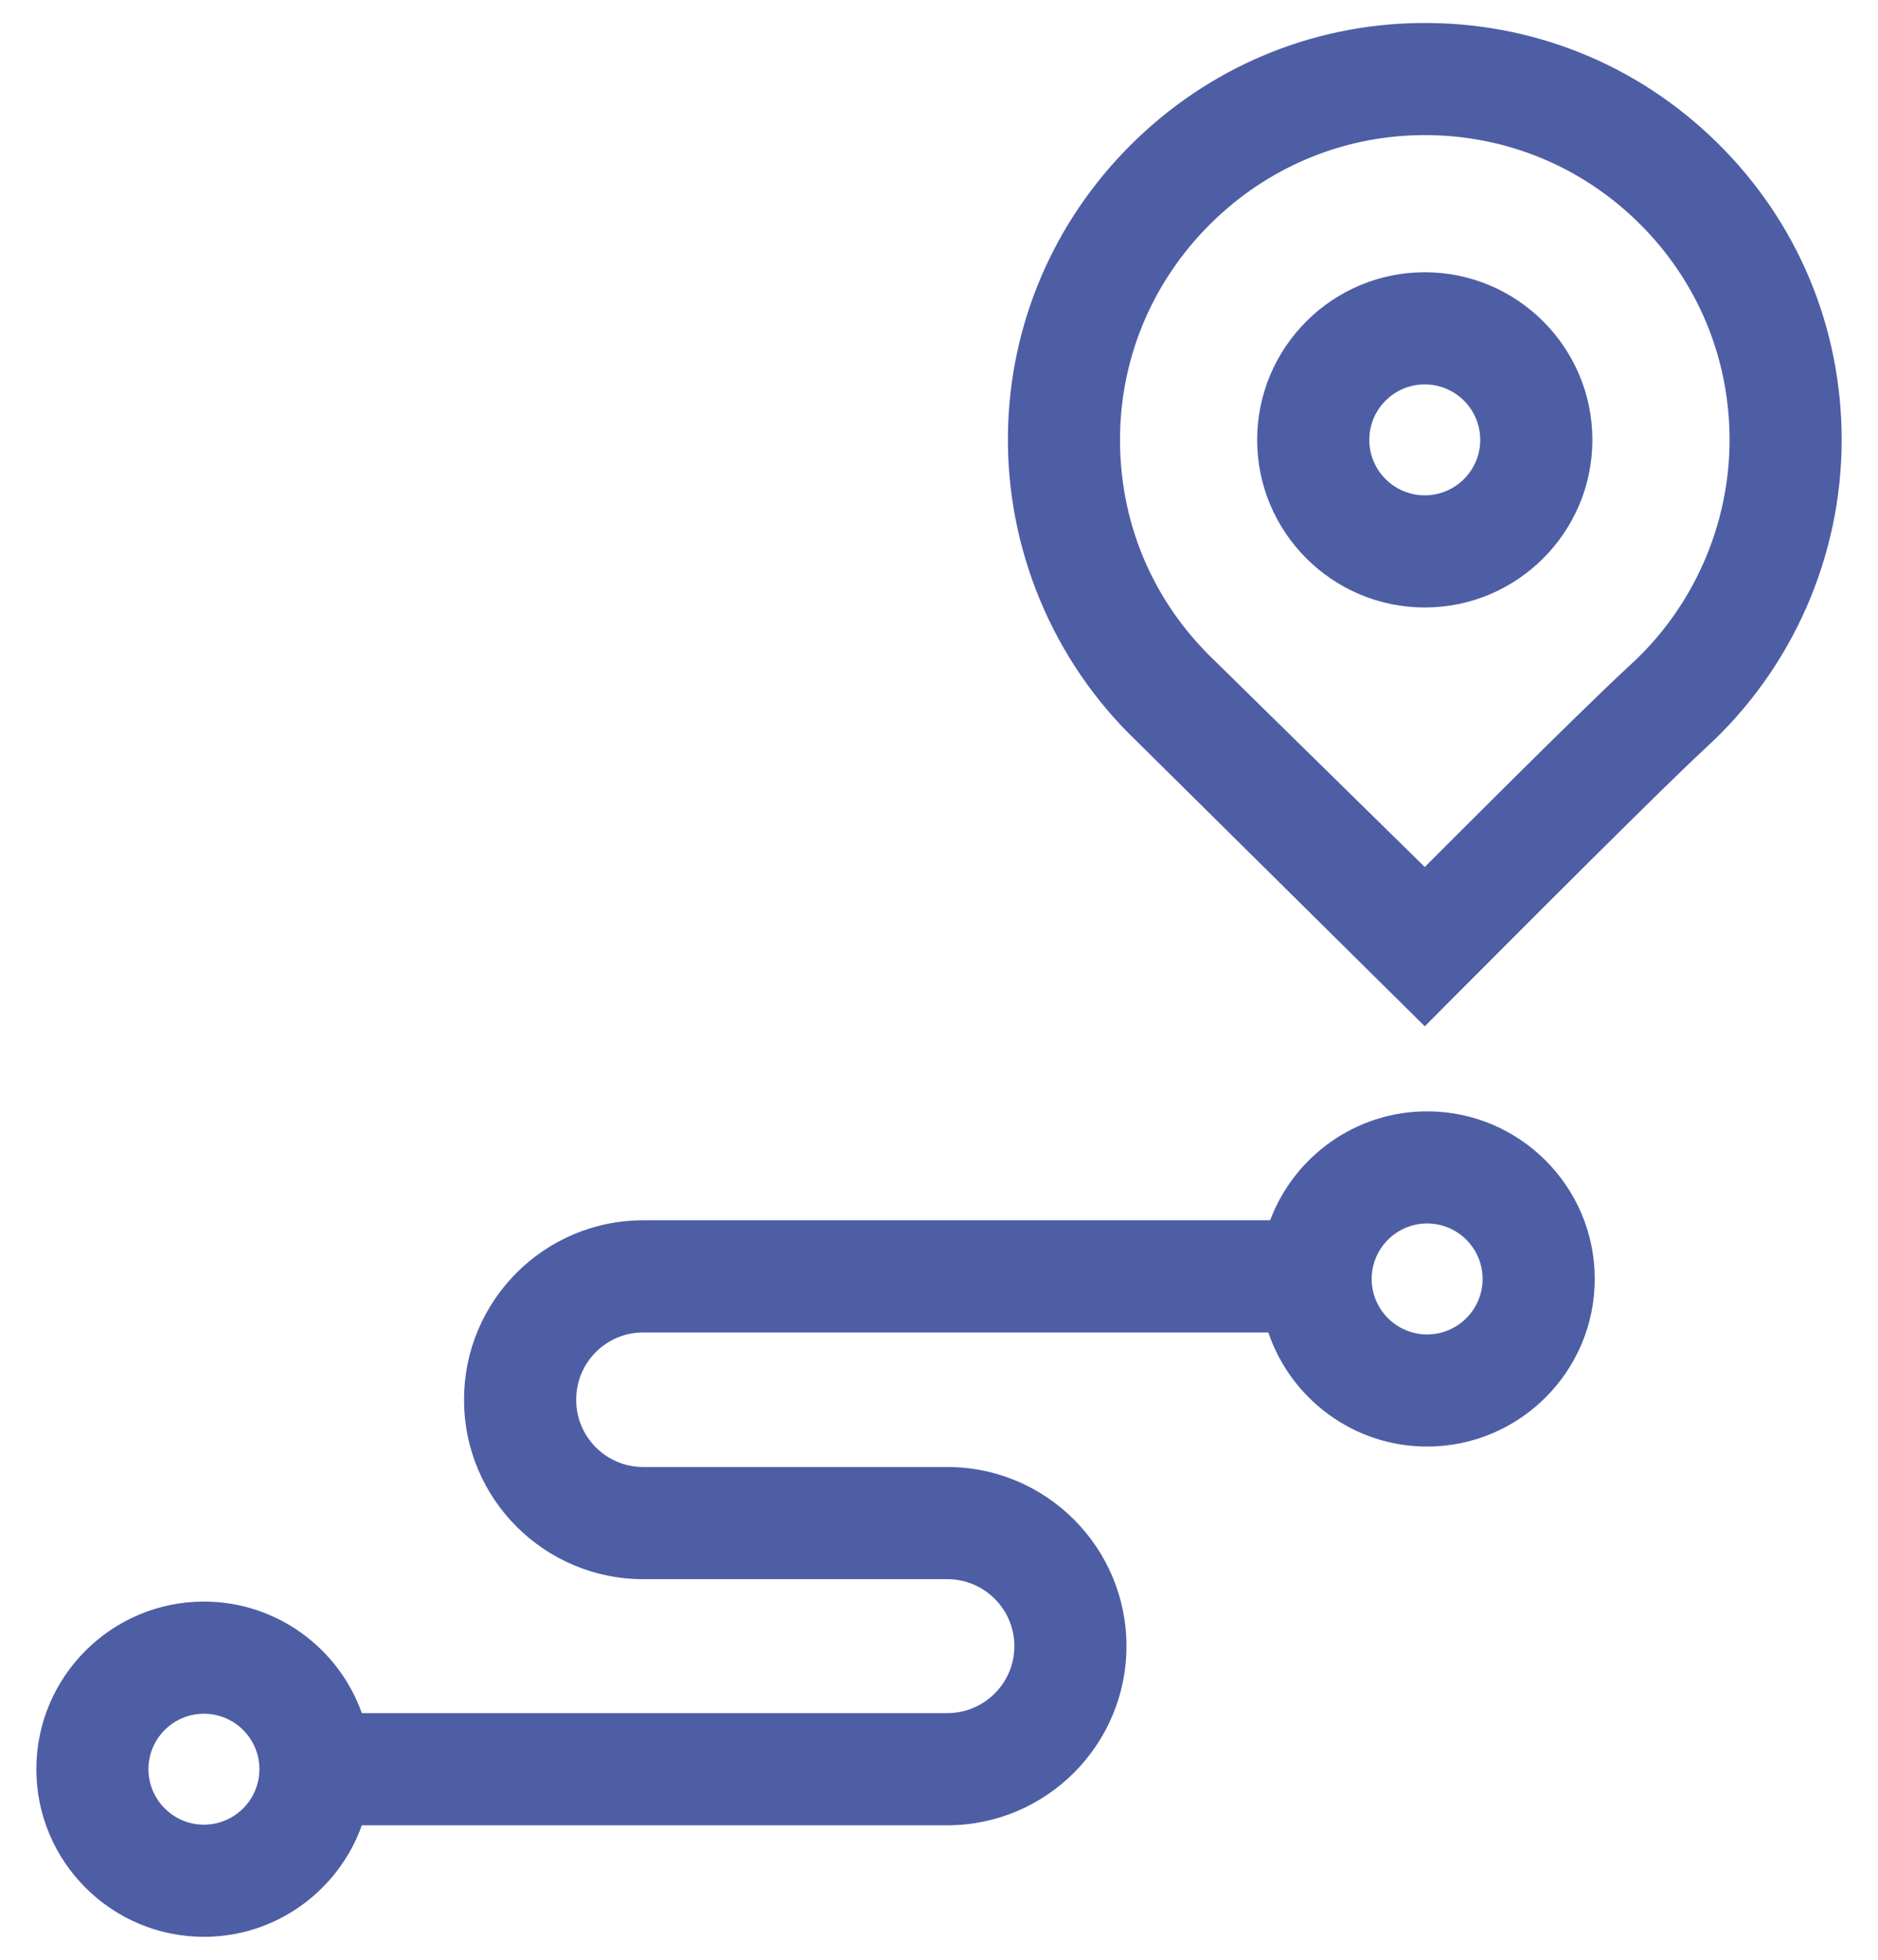 <svg width="46" height="48" viewBox="0 0 46 48" fill="none" xmlns="http://www.w3.org/2000/svg">
<path d="M34.898 6.668C32.635 6.668 30.793 8.51 30.793 10.774C30.793 13.037 32.635 14.879 34.898 14.879C37.162 14.879 39.004 13.037 39.004 10.774C39.004 8.51 37.162 6.668 34.898 6.668ZM34.898 12.132C34.149 12.132 33.54 11.523 33.54 10.774C33.54 10.024 34.149 9.415 34.898 9.415C35.648 9.415 36.257 10.024 36.257 10.774C36.257 11.523 35.648 12.132 34.898 12.132Z" fill="#4E5EA5"/>
<path d="M42.069 3.503C40.107 1.569 37.513 0.525 34.754 0.564C32.098 0.6 29.593 1.66 27.698 3.548C25.803 5.437 24.735 7.939 24.689 10.594C24.64 13.437 25.79 16.194 27.845 18.157L34.899 25.137C34.899 25.137 40.563 19.434 41.798 18.302C43.903 16.372 45.11 13.628 45.11 10.774C45.11 8.019 44.03 5.437 42.069 3.503ZM39.942 16.278C38.663 17.451 34.899 21.236 34.899 21.236L29.742 16.172C28.218 14.715 27.398 12.751 27.435 10.641C27.468 8.704 28.25 6.876 29.637 5.494C31.023 4.113 32.854 3.337 34.792 3.31C34.828 3.309 34.863 3.309 34.899 3.309C36.874 3.309 38.732 4.07 40.14 5.459C41.574 6.873 42.364 8.76 42.364 10.774C42.364 12.86 41.481 14.867 39.942 16.278ZM34.957 27.22C33.198 27.22 31.695 28.331 31.111 29.888H15.754C13.335 29.888 11.367 31.856 11.367 34.276V34.291C11.367 36.71 13.335 38.678 15.754 38.678H23.205C24.11 38.678 24.846 39.414 24.846 40.319C24.846 41.223 24.11 41.959 23.205 41.959H8.863C8.297 40.369 6.777 39.227 4.995 39.227C2.731 39.227 0.89 41.069 0.89 43.332C0.89 45.596 2.731 47.438 4.995 47.438C6.777 47.438 8.297 46.296 8.863 44.706H23.205C25.624 44.706 27.592 42.737 27.592 40.318C27.592 37.899 25.624 35.931 23.205 35.931H15.754C14.85 35.931 14.114 35.195 14.114 34.291V34.275C14.114 33.371 14.85 32.635 15.754 32.635H31.067C31.615 34.258 33.151 35.43 34.956 35.43C37.22 35.43 39.062 33.589 39.062 31.325C39.062 29.061 37.22 27.22 34.957 27.22ZM4.995 44.691C4.246 44.691 3.636 44.081 3.636 43.332C3.636 42.583 4.246 41.974 4.995 41.974C5.744 41.974 6.354 42.583 6.354 43.332C6.354 44.081 5.744 44.691 4.995 44.691ZM34.957 32.684C34.207 32.684 33.598 32.074 33.598 31.325C33.598 30.576 34.207 29.966 34.957 29.966C35.706 29.966 36.315 30.576 36.315 31.325C36.315 32.074 35.706 32.684 34.957 32.684Z" fill="#4E5EA5"/>
</svg>

